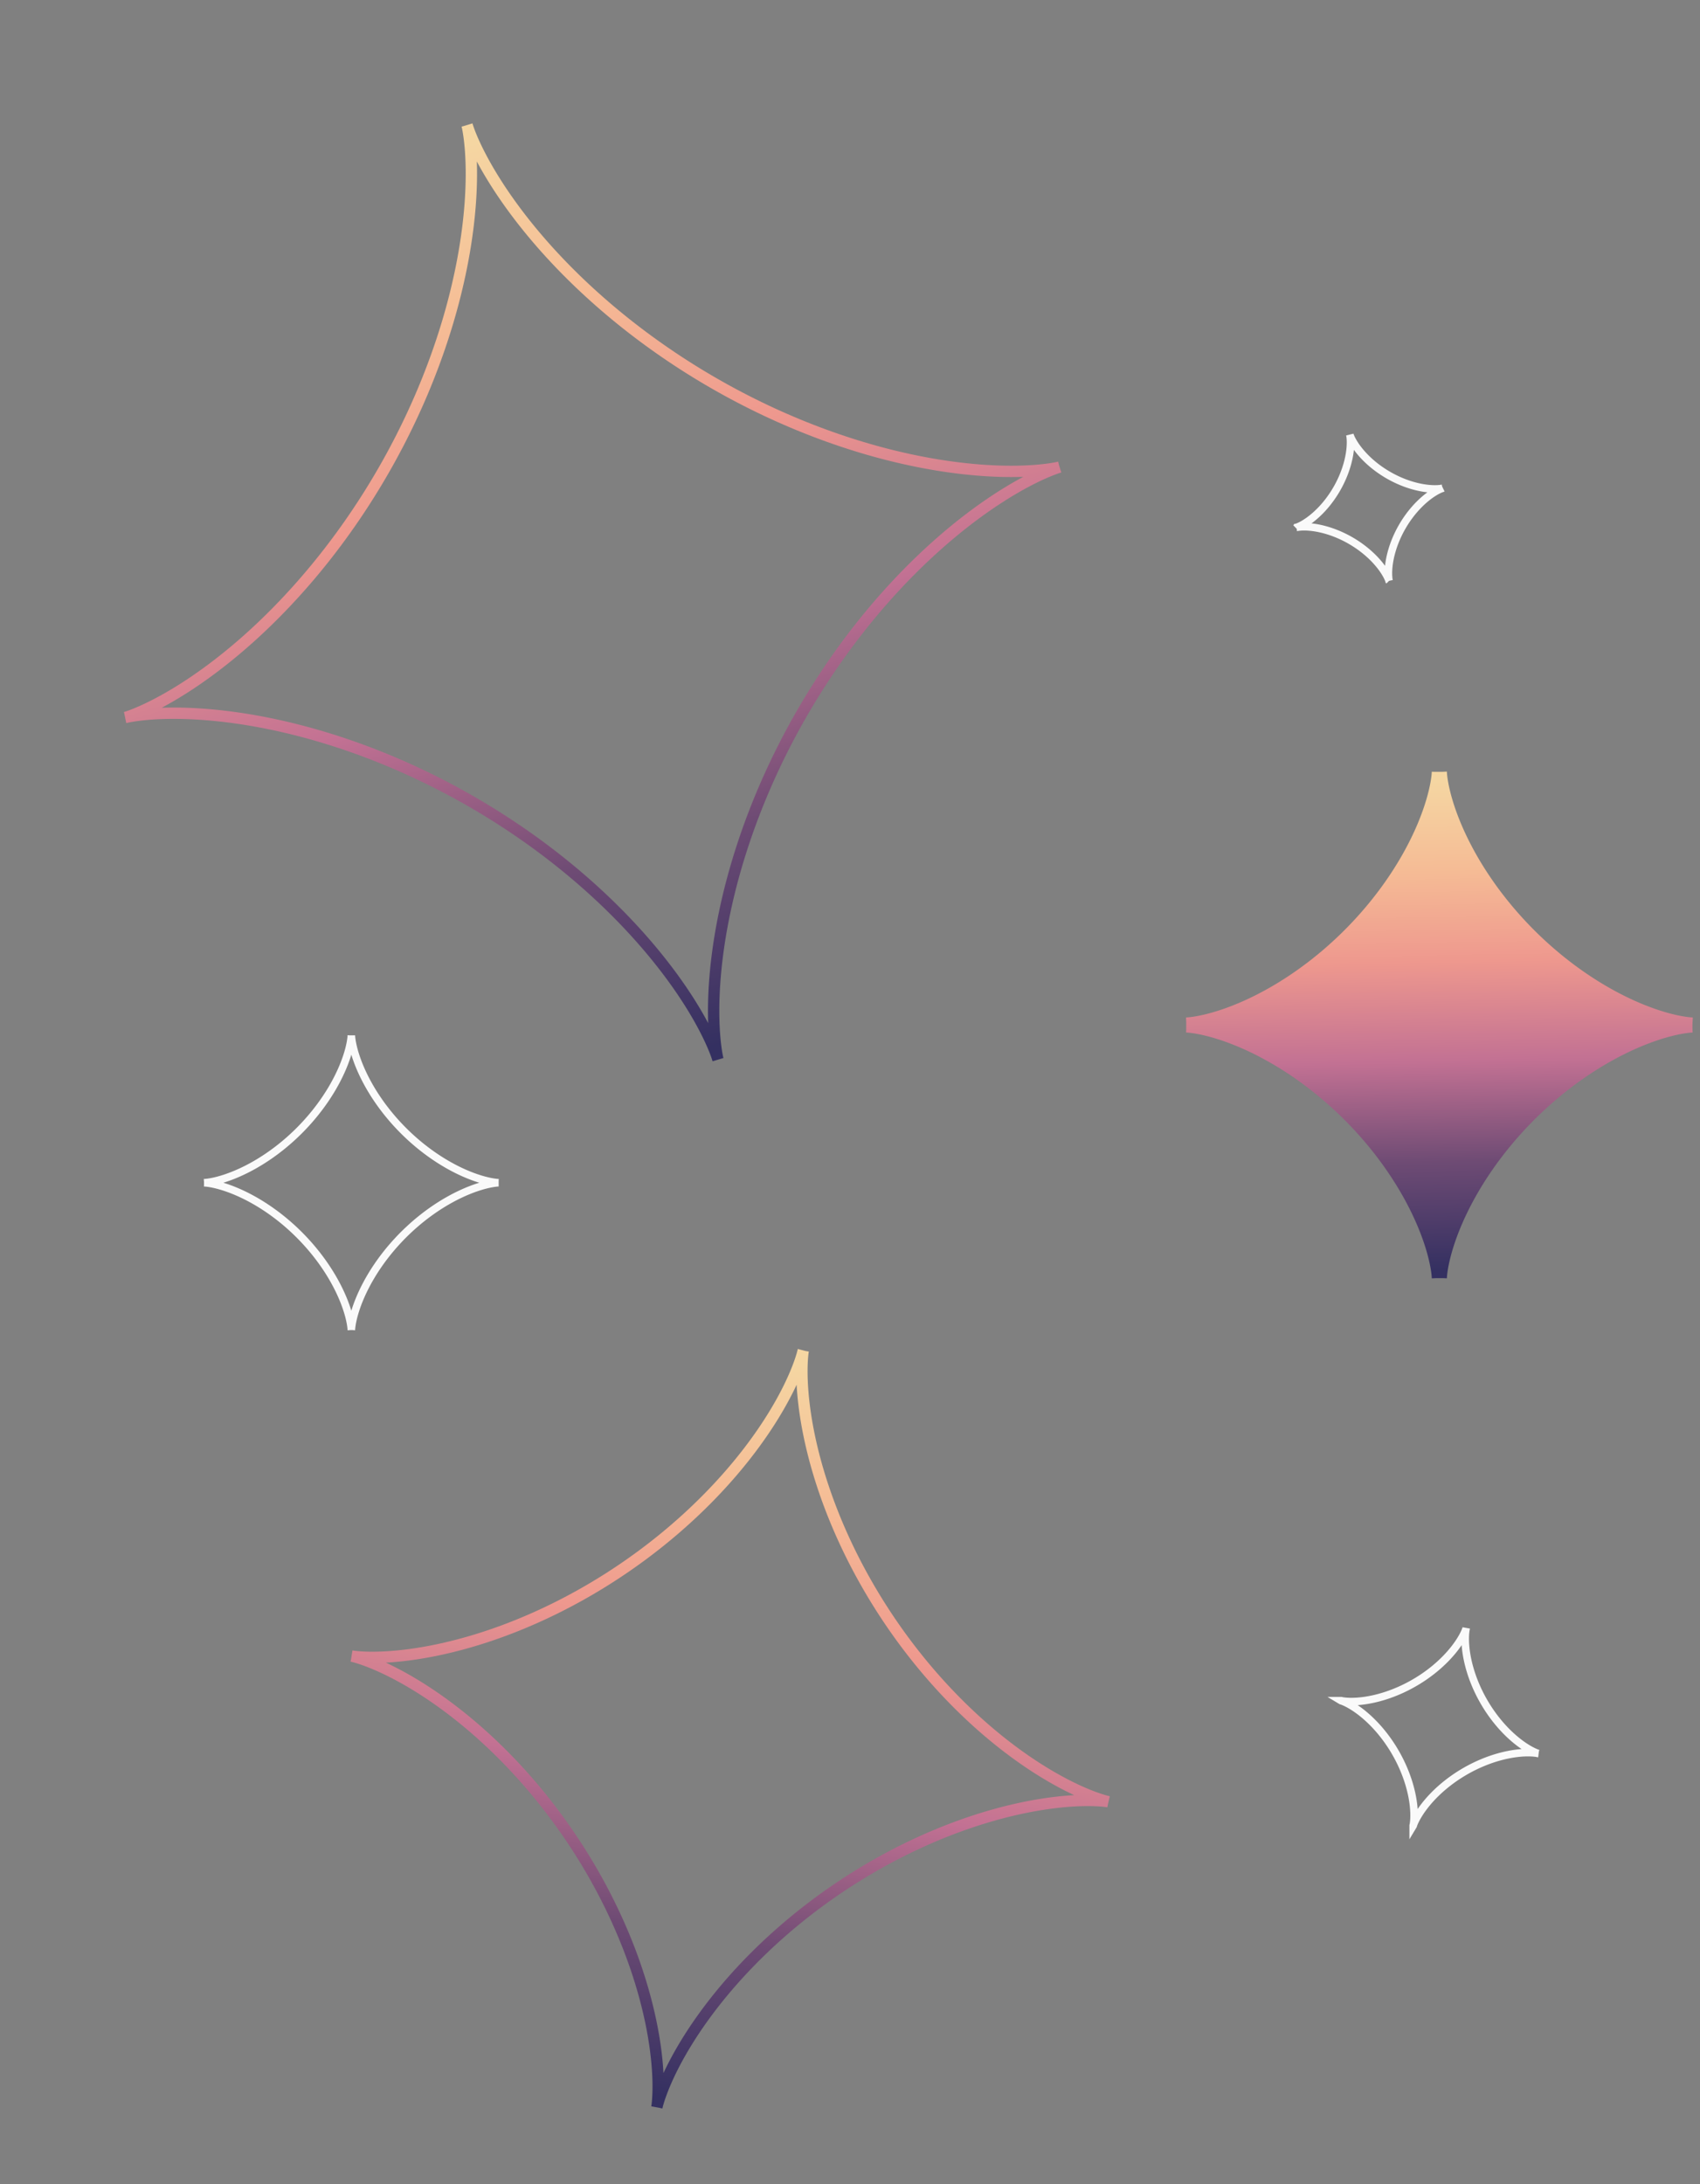 <svg width="225" height="289" viewBox="0 0 225 289" fill="none" xmlns="http://www.w3.org/2000/svg">
<rect x="0" y="0" width="225" height="289" fill="#808080" stroke="none"/>
<path fill-rule="evenodd" clip-rule="evenodd" d="M140.239 61.809L140.229 61.812L140.202 61.82L140.156 61.834L140.092 61.853L140.009 61.879L139.909 61.912L139.791 61.952L139.656 61.999L139.503 62.055L139.333 62.118L139.147 62.19L138.943 62.27L138.723 62.36L138.487 62.459L138.235 62.568L137.967 62.686L137.684 62.815L137.386 62.954L137.073 63.104L136.745 63.265L136.404 63.437L136.048 63.621L135.679 63.816L135.297 64.023L134.902 64.243L134.495 64.474L134.075 64.718L133.644 64.975L133.202 65.244L132.748 65.526L132.284 65.822L131.811 66.13L131.327 66.452L130.834 66.787L130.332 67.135L129.822 67.497L129.303 67.873L128.777 68.262L128.244 68.665L127.704 69.081L127.158 69.511L126.606 69.954L126.049 70.412L125.486 70.883L124.919 71.367L124.348 71.865L123.773 72.376L123.195 72.901L122.614 73.439L122.031 73.99L121.445 74.554L120.859 75.13L120.271 75.72L119.682 76.322L119.094 76.937L118.506 77.564L117.918 78.202L117.331 78.853L116.746 79.515L116.163 80.188L115.582 80.873L115.003 81.568L114.428 82.274L113.856 82.991L113.288 83.717L112.724 84.453L112.164 85.199L111.61 85.953L111.061 86.716L110.517 87.488L109.979 88.268L109.447 89.056L108.922 89.851L108.404 90.653L107.893 91.461L107.389 92.276L106.893 93.097L106.405 93.923L105.925 94.754L105.453 95.589L104.991 96.429L104.537 97.273L104.092 98.12L103.656 98.97L103.23 99.822L102.813 100.676L102.407 101.532L102.01 102.389L101.623 103.247L101.247 104.104L100.88 104.962L100.525 105.818L100.179 106.674L99.844 107.528L99.52 108.379L99.207 109.228L98.904 110.074L98.612 110.917L98.331 111.755L98.061 112.589L97.801 113.418L97.552 114.241L97.314 115.059L97.086 115.87L96.869 116.675L96.662 117.472L96.466 118.262L96.28 119.043L96.105 119.816L95.939 120.58L95.783 121.334L95.638 122.079L95.501 122.813L95.374 123.536L95.257 124.249L95.148 124.95L95.049 125.639L94.958 126.316L94.875 126.98L94.801 127.631L94.735 128.269L94.676 128.893L94.625 129.503L94.582 130.098L94.544 130.679L94.514 131.245L94.49 131.796L94.472 132.331L94.46 132.85L94.453 133.353L94.452 133.839L94.455 134.309L94.462 134.762L94.474 135.198L94.489 135.617L94.508 136.018L94.529 136.401L94.554 136.767L94.58 137.114L94.609 137.444L94.639 137.755L94.67 138.047L94.703 138.321L94.735 138.577L94.767 138.813L94.8 139.031L94.831 139.231L94.861 139.411L94.89 139.572L94.917 139.715L94.942 139.838L94.963 139.943L94.982 140.029L94.998 140.096L95.009 140.144L95.017 140.173L95.02 140.184L95.017 140.176L95.01 140.15L94.997 140.105L94.978 140.043L94.952 139.962L94.92 139.863L94.88 139.747L94.833 139.613L94.779 139.461L94.716 139.293L94.645 139.107L94.565 138.905L94.476 138.687L94.377 138.452L94.269 138.201L94.151 137.934L94.023 137.653L93.885 137.355L93.735 137.044L93.575 136.717L93.403 136.377L93.221 136.022L93.026 135.654L92.819 135.273L92.601 134.879L92.37 134.473L92.127 134.055L91.871 133.624L91.602 133.183L91.321 132.73L91.026 132.267L90.718 131.794L90.397 131.311L90.063 130.819L89.716 130.318L89.354 129.808L88.98 129.29L88.591 128.765L88.189 128.232L87.773 127.693L87.344 127.147L86.901 126.595L86.445 126.038L85.975 125.476L85.491 124.909L84.993 124.338L84.483 123.763L83.959 123.185L83.421 122.605L82.871 122.021L82.308 121.436L81.731 120.849L81.142 120.262L80.541 119.673L79.927 119.084L79.3 118.496L78.662 117.908L78.012 117.321L77.35 116.736L76.677 116.152L75.993 115.57L75.298 114.992L74.592 114.416L73.876 113.843L73.15 113.275L72.415 112.71L71.669 112.15L70.915 111.595L70.152 111.045L69.38 110.501L68.601 109.962L67.813 109.43L67.018 108.904L66.216 108.385L65.408 107.873L64.593 107.368L63.772 106.871L62.946 106.382L62.115 105.901L61.279 105.429L60.439 104.965L59.595 104.51L58.748 104.064L57.898 103.628L57.046 103.2L56.191 102.783L55.335 102.375L54.477 101.977L53.62 101.589L52.761 101.211L51.903 100.844L51.046 100.487L50.19 100.141L49.336 99.805L48.483 99.479L47.634 99.165L46.787 98.861L45.944 98.568L45.105 98.285L44.27 98.014L43.441 97.753L42.617 97.503L41.798 97.263L40.986 97.034L40.181 96.816L39.382 96.608L38.592 96.411L37.809 96.224L37.036 96.047L36.271 95.88L35.515 95.724L34.77 95.576L34.034 95.439L33.31 95.311L32.596 95.193L31.894 95.083L31.204 94.983L30.526 94.891L29.86 94.807L29.208 94.732L28.569 94.665L27.943 94.605L27.332 94.553L26.735 94.509L26.153 94.471L25.586 94.44L25.034 94.415L24.497 94.397L23.977 94.384L23.472 94.376L22.984 94.374L22.513 94.376L22.058 94.383L21.621 94.394L21.201 94.409L20.798 94.427L20.413 94.448L20.046 94.472L19.697 94.499L19.366 94.527L19.054 94.557L18.76 94.588L18.484 94.62L18.227 94.652L17.989 94.684L17.769 94.717L17.569 94.748L17.387 94.778L17.224 94.807L17.08 94.834L16.955 94.859L16.849 94.881L16.761 94.9L16.693 94.915L16.643 94.927L16.612 94.935L16.6 94.938L16.607 94.937L16.631 94.93L16.674 94.917L16.736 94.898L16.815 94.873L16.912 94.841L17.027 94.803L17.16 94.757L17.31 94.703L17.477 94.641L17.661 94.57L17.862 94.491L18.079 94.403L18.313 94.305L18.562 94.198L18.828 94.081L19.108 93.954L19.404 93.817L19.715 93.668L20.04 93.509L20.38 93.339L20.733 93.157L21.1 92.963L21.48 92.758L21.873 92.541L22.278 92.311L22.696 92.069L23.125 91.815L23.566 91.547L24.017 91.267L24.48 90.974L24.952 90.668L25.434 90.348L25.926 90.015L26.426 89.669L26.935 89.309L27.452 88.936L27.977 88.549L28.509 88.148L29.048 87.734L29.593 87.306L30.144 86.865L30.701 86.41L31.263 85.941L31.829 85.459L32.4 84.963L32.974 84.454L33.552 83.931L34.132 83.396L34.715 82.847L35.3 82.285L35.886 81.71L36.474 81.123L37.062 80.522L37.651 79.91L38.239 79.285L38.827 78.648L39.414 77.999L40 77.339L40.583 76.668L41.165 75.985L41.743 75.291L42.319 74.587L42.892 73.872L43.461 73.147L44.025 72.413L44.586 71.669L45.141 70.915L45.691 70.153L46.236 69.383L46.774 68.605L47.307 67.818L47.833 67.024L48.352 66.224L48.865 65.416L49.37 64.602L49.867 63.782L50.356 62.957L50.838 62.127L51.311 61.292L51.775 60.453L52.23 59.61L52.677 58.763L53.114 57.914L53.541 57.062L53.959 56.208L54.368 55.352L54.766 54.495L55.155 53.638L55.533 52.78L55.901 51.923L56.258 51.066L56.605 50.21L56.941 49.356L57.267 48.504L57.582 47.654L57.887 46.808L58.18 45.965L58.463 45.126L58.735 44.291L58.997 43.462L59.248 42.637L59.487 41.819L59.717 41.006L59.936 40.201L60.144 39.402L60.342 38.611L60.529 37.829L60.706 37.054L60.874 36.289L61.031 35.533L61.178 34.787L61.316 34.051L61.445 33.326L61.564 32.612L61.674 31.909L61.775 31.218L61.867 30.539L61.951 29.873L62.026 29.22L62.094 28.58L62.153 27.954L62.206 27.341L62.251 26.744L62.289 26.16L62.32 25.592L62.345 25.039L62.364 24.501L62.377 23.98L62.385 23.474L62.387 22.985L62.385 22.512L62.378 22.057L62.367 21.618L62.352 21.197L62.334 20.793L62.313 20.407L62.289 20.038L62.263 19.688L62.234 19.355L62.204 19.042L62.173 18.746L62.141 18.469L62.109 18.211L62.076 17.971L62.044 17.75L62.012 17.548L61.982 17.364L61.953 17.2L61.926 17.055L61.901 16.928L61.878 16.82L61.859 16.732L61.843 16.662L61.831 16.611L61.823 16.578L61.819 16.564L61.821 16.569L61.827 16.593L61.839 16.634L61.858 16.694L61.882 16.772L61.913 16.868L61.952 16.982L61.997 17.113L62.051 17.261L62.112 17.427L62.182 17.61L62.261 17.809L62.348 18.025L62.445 18.258L62.551 18.506L62.668 18.77L62.794 19.049L62.931 19.344L63.079 19.654L63.237 19.978L63.407 20.316L63.588 20.668L63.781 21.034L63.986 21.413L64.202 21.805L64.431 22.209L64.672 22.626L64.926 23.054L65.193 23.494L65.472 23.945L65.765 24.406L66.07 24.878L66.389 25.359L66.721 25.85L67.067 26.35L67.426 26.858L67.799 27.375L68.185 27.899L68.585 28.43L68.998 28.969L69.425 29.514L69.866 30.064L70.32 30.621L70.788 31.182L71.27 31.748L71.765 32.319L72.273 32.893L72.795 33.47L73.331 34.051L73.879 34.633L74.44 35.218L75.014 35.805L75.602 36.392L76.201 36.981L76.813 37.57L77.438 38.158L78.074 38.746L78.722 39.333L79.382 39.919L80.053 40.503L80.736 41.085L81.429 41.664L82.133 42.241L82.847 42.813L83.572 43.383L84.306 43.948L85.05 44.509L85.803 45.065L86.565 45.615L87.335 46.161L88.113 46.7L88.9 47.234L89.693 47.761L90.494 48.281L91.302 48.794L92.115 49.3L92.935 49.798L93.76 50.288L94.591 50.77L95.426 51.244L96.265 51.709L97.109 52.166L97.955 52.613L98.805 53.051L99.657 53.48L100.511 53.899L101.367 54.309L102.224 54.708L103.082 55.098L103.941 55.477L104.799 55.846L105.656 56.205L106.512 56.553L107.367 56.89L108.219 57.217L109.07 57.534L109.917 57.839L110.76 58.134L111.6 58.418L112.436 58.691L113.266 58.954L114.091 59.206L114.911 59.447L115.724 59.678L116.53 59.898L117.33 60.107L118.121 60.306L118.905 60.495L119.68 60.673L120.447 60.842L121.204 61L121.951 61.149L122.688 61.288L123.414 61.417L124.13 61.537L124.834 61.648L125.526 61.75L126.206 61.843L126.873 61.928L127.528 62.005L128.169 62.073L128.796 62.133L129.41 62.187L130.009 62.233L130.594 62.271L131.164 62.303L131.718 62.329L132.257 62.349L132.78 62.363L133.287 62.371L133.778 62.374L134.252 62.372L134.709 62.366L135.149 62.356L135.572 62.342L135.977 62.324L136.365 62.303L136.735 62.279L137.087 62.254L137.421 62.225L137.736 62.196L138.033 62.165L138.312 62.133L138.572 62.101L138.813 62.069L139.036 62.036L139.239 62.005L139.424 61.974L139.59 61.945L139.737 61.918L139.865 61.893L139.974 61.87L140.065 61.851L140.136 61.835L140.189 61.822L140.223 61.814L140.239 61.809Z" stroke="url(#paint0_linear_1358_7352)" stroke-width="1.5"/>
<path fill-rule="evenodd" clip-rule="evenodd" d="M146.704 238.408L146.697 238.406L146.674 238.402L146.636 238.396L146.583 238.388L146.515 238.378L146.432 238.367L146.334 238.354L146.22 238.341L146.091 238.328L145.948 238.314L145.789 238.3L145.615 238.287L145.426 238.275L145.222 238.264L145.004 238.254L144.77 238.246L144.522 238.239L144.26 238.236L143.983 238.234L143.693 238.236L143.388 238.24L143.069 238.248L142.736 238.26L142.39 238.275L142.03 238.295L141.658 238.319L141.272 238.348L140.873 238.382L140.462 238.421L140.039 238.466L139.603 238.516L139.156 238.572L138.697 238.634L138.227 238.703L137.746 238.778L137.254 238.86L136.751 238.948L136.238 239.044L135.716 239.147L135.184 239.258L134.642 239.376L134.091 239.502L133.532 239.636L132.965 239.777L132.389 239.927L131.806 240.085L131.216 240.252L130.618 240.426L130.014 240.61L129.404 240.802L128.788 241.002L128.166 241.212L127.539 241.43L126.907 241.656L126.27 241.892L125.63 242.136L124.986 242.39L124.338 242.652L123.688 242.923L123.035 243.202L122.379 243.491L121.722 243.788L121.063 244.094L120.403 244.408L119.742 244.731L119.081 245.062L118.42 245.402L117.759 245.75L117.099 246.106L116.44 246.469L115.782 246.841L115.126 247.221L114.473 247.608L113.821 248.002L113.173 248.404L112.527 248.812L111.885 249.228L111.247 249.65L110.613 250.079L109.983 250.514L109.358 250.954L108.738 251.401L108.124 251.853L107.515 252.311L106.912 252.773L106.315 253.24L105.725 253.712L105.141 254.188L104.565 254.668L103.995 255.152L103.434 255.639L102.88 256.129L102.333 256.622L101.795 257.118L101.266 257.615L100.745 258.115L100.232 258.616L99.729 259.118L99.235 259.621L98.75 260.124L98.274 260.628L97.808 261.131L97.352 261.635L96.906 262.137L96.469 262.638L96.043 263.137L95.627 263.635L95.221 264.13L94.825 264.623L94.439 265.113L94.064 265.599L93.7 266.082L93.346 266.561L93.002 267.035L92.669 267.505L92.347 267.969L92.035 268.428L91.733 268.882L91.442 269.329L91.162 269.77L90.892 270.204L90.632 270.631L90.382 271.05L90.143 271.462L89.914 271.865L89.694 272.26L89.485 272.646L89.285 273.024L89.095 273.391L88.915 273.749L88.744 274.097L88.582 274.435L88.429 274.763L88.285 275.079L88.15 275.384L88.023 275.678L87.905 275.961L87.795 276.231L87.692 276.489L87.598 276.735L87.511 276.969L87.431 277.189L87.358 277.397L87.292 277.591L87.233 277.772L87.18 277.94L87.133 278.093L87.092 278.233L87.056 278.359L87.025 278.47L87 278.567L86.979 278.65L86.963 278.718L86.95 278.771L86.942 278.81L86.937 278.833L86.935 278.842L86.936 278.836L86.94 278.814L86.946 278.778L86.954 278.726L86.964 278.659L86.976 278.577L86.988 278.48L87.001 278.368L87.015 278.24L87.029 278.098L87.042 277.94L87.056 277.767L87.068 277.58L87.08 277.377L87.09 277.16L87.099 276.928L87.105 276.681L87.109 276.42L87.111 276.145L87.111 275.855L87.106 275.551L87.099 275.234L87.088 274.902L87.073 274.557L87.054 274.199L87.031 273.827L87.002 273.443L86.969 273.046L86.931 272.636L86.887 272.213L86.838 271.779L86.783 271.333L86.721 270.875L86.654 270.406L86.579 269.926L86.499 269.435L86.411 268.934L86.316 268.422L86.214 267.9L86.105 267.369L85.987 266.829L85.863 266.279L85.73 265.721L85.59 265.154L85.441 264.58L85.284 263.998L85.119 263.408L84.945 262.812L84.763 262.208L84.572 261.599L84.373 260.984L84.165 260.363L83.948 259.736L83.722 259.105L83.488 258.47L83.245 257.83L82.992 257.187L82.731 256.54L82.462 255.89L82.183 255.238L81.896 254.583L81.6 253.926L81.296 253.268L80.982 252.609L80.661 251.949L80.331 251.288L79.992 250.628L79.645 249.967L79.291 249.308L78.928 248.649L78.557 247.992L78.179 247.336L77.793 246.683L77.4 246.032L76.999 245.384L76.591 244.739L76.177 244.097L75.755 243.459L75.328 242.825L74.894 242.196L74.454 241.571L74.008 240.951L73.557 240.337L73.1 239.728L72.638 239.126L72.172 238.529L71.701 237.939L71.225 237.355L70.746 236.779L70.263 236.21L69.777 235.648L69.287 235.094L68.795 234.548L68.3 234.01L67.803 233.48L67.304 232.959L66.803 232.447L66.301 231.943L65.799 231.449L65.295 230.964L64.792 230.488L64.289 230.022L63.786 229.566L63.284 229.119L62.783 228.683L62.283 228.256L61.786 227.84L61.291 227.433L60.798 227.037L60.308 226.652L59.822 226.276L59.339 225.912L58.86 225.557L58.385 225.214L57.915 224.88L57.45 224.558L56.991 224.245L56.537 223.944L56.089 223.652L55.648 223.371L55.214 223.101L54.786 222.841L54.366 222.591L53.954 222.351L53.55 222.121L53.154 221.902L52.768 221.692L52.39 221.492L52.021 221.302L51.663 221.121L51.314 220.949L50.975 220.787L50.647 220.634L50.33 220.49L50.023 220.354L49.729 220.227L49.445 220.108L49.174 219.998L48.915 219.895L48.668 219.8L48.433 219.713L48.212 219.633L48.003 219.56L47.808 219.494L47.626 219.434L47.457 219.381L47.302 219.333L47.161 219.292L47.035 219.256L46.922 219.225L46.824 219.199L46.74 219.178L46.671 219.161L46.616 219.149L46.577 219.14L46.552 219.135L46.542 219.133L46.547 219.134L46.567 219.137L46.602 219.143L46.653 219.151L46.719 219.161L46.799 219.172L46.895 219.184L47.007 219.197L47.133 219.211L47.274 219.224L47.431 219.238L47.602 219.251L47.789 219.264L47.99 219.275L48.206 219.285L48.437 219.294L48.683 219.3L48.943 219.305L49.217 219.306L49.506 219.305L49.809 219.301L50.125 219.294L50.456 219.283L50.8 219.268L51.157 219.249L51.528 219.226L51.912 219.197L52.308 219.164L52.717 219.126L53.139 219.082L53.572 219.033L54.018 218.978L54.475 218.917L54.943 218.849L55.423 218.775L55.913 218.694L56.414 218.607L56.925 218.512L57.446 218.41L57.977 218.301L58.517 218.184L59.066 218.059L59.624 217.927L60.19 217.786L60.764 217.638L61.346 217.481L61.936 217.316L62.532 217.143L63.135 216.961L63.744 216.77L64.36 216.571L64.981 216.363L65.607 216.146L66.238 215.921L66.874 215.687L67.513 215.444L68.157 215.192L68.804 214.931L69.454 214.662L70.107 214.383L70.762 214.096L71.419 213.8L72.078 213.496L72.737 213.183L73.398 212.862L74.059 212.532L74.72 212.193L75.381 211.847L76.041 211.492L76.701 211.13L77.359 210.759L78.015 210.381L78.669 209.995L79.321 209.602L79.97 209.201L80.616 208.794L81.259 208.379L81.897 207.958L82.532 207.531L83.163 207.097L83.788 206.657L84.409 206.211L85.025 205.76L85.634 205.303L86.238 204.841L86.836 204.375L87.427 203.904L88.012 203.428L88.59 202.949L89.16 202.466L89.723 201.979L90.279 201.489L90.826 200.997L91.365 200.502L91.896 200.005L92.419 199.505L92.932 199.005L93.437 198.503L93.933 198L94.419 197.496L94.896 196.993L95.364 196.489L95.822 195.986L96.27 195.484L96.708 194.983L97.136 194.483L97.554 193.985L97.961 193.489L98.359 192.996L98.746 192.506L99.122 192.019L99.489 191.535L99.844 191.056L100.189 190.581L100.524 190.11L100.848 189.645L101.162 189.185L101.465 188.731L101.758 188.282L102.04 187.84L102.312 187.405L102.573 186.977L102.824 186.557L103.065 186.144L103.296 185.739L103.517 185.343L103.728 184.955L103.929 184.576L104.121 184.207L104.303 183.848L104.476 183.498L104.639 183.158L104.793 182.829L104.939 182.511L105.075 182.204L105.203 181.908L105.323 181.624L105.434 181.352L105.538 181.092L105.634 180.844L105.722 180.608L105.803 180.386L105.876 180.176L105.943 179.979L106.004 179.796L106.058 179.627L106.106 179.471L106.148 179.329L106.185 179.201L106.216 179.087L106.242 178.988L106.264 178.903L106.281 178.833L106.294 178.777L106.303 178.736L106.308 178.71L106.311 178.699L106.31 178.703L106.306 178.722L106.301 178.756L106.293 178.805L106.283 178.87L106.272 178.949L106.26 179.044L106.247 179.154L106.233 179.279L106.219 179.419L106.206 179.574L106.192 179.745L106.18 179.93L106.168 180.13L106.157 180.345L106.149 180.575L106.142 180.819L106.137 181.078L106.135 181.351L106.135 181.638L106.139 181.94L106.145 182.255L106.156 182.585L106.17 182.927L106.188 183.284L106.211 183.653L106.239 184.036L106.271 184.431L106.308 184.839L106.351 185.259L106.4 185.691L106.454 186.136L106.514 186.592L106.581 187.059L106.654 187.537L106.734 188.027L106.82 188.526L106.914 189.036L107.015 189.557L107.123 190.086L107.239 190.625L107.363 191.173L107.494 191.73L107.633 192.295L107.781 192.869L107.936 193.45L108.1 194.038L108.273 194.633L108.453 195.236L108.643 195.844L108.841 196.458L109.048 197.079L109.263 197.704L109.487 198.334L109.72 198.969L109.962 199.608L110.213 200.251L110.472 200.897L110.74 201.547L111.018 202.199L111.303 202.853L111.598 203.509L111.901 204.167L112.213 204.827L112.533 205.487L112.862 206.147L113.199 206.808L113.545 207.468L113.898 208.128L114.26 208.787L114.629 209.444L115.006 210.1L115.391 210.754L115.783 211.405L116.183 212.054L116.589 212.699L117.003 213.342L117.423 213.98L117.849 214.615L118.282 215.245L118.721 215.87L119.166 216.491L119.617 217.106L120.073 217.716L120.533 218.319L120.999 218.917L121.47 219.508L121.944 220.093L122.423 220.67L122.906 221.241L123.392 221.804L123.881 222.359L124.373 222.906L124.867 223.446L125.364 223.977L125.863 224.499L126.363 225.013L126.865 225.518L127.367 226.013L127.87 226.5L128.374 226.977L128.877 227.445L129.38 227.903L129.882 228.351L130.383 228.789L130.883 229.217L131.381 229.635L131.876 230.043L132.37 230.441L132.86 230.828L133.347 231.205L133.831 231.571L134.31 231.927L134.786 232.273L135.256 232.608L135.722 232.932L136.182 233.246L136.637 233.55L137.086 233.843L137.528 234.125L137.963 234.397L138.392 234.659L138.813 234.911L139.227 235.152L139.632 235.383L140.029 235.604L140.417 235.816L140.796 236.017L141.166 236.209L141.527 236.392L141.877 236.564L142.218 236.728L142.547 236.883L142.866 237.028L143.174 237.165L143.471 237.294L143.756 237.414L144.029 237.526L144.291 237.629L144.54 237.726L144.776 237.814L145 237.895L145.21 237.969L145.408 238.037L145.592 238.097L145.763 238.152L145.92 238.2L146.063 238.243L146.192 238.279L146.307 238.311L146.407 238.338L146.493 238.359L146.565 238.377L146.622 238.39L146.664 238.399L146.691 238.405L146.704 238.408Z" stroke="url(#paint1_linear_1358_7352)" stroke-width="1.5"/>
<path fill-rule="evenodd" clip-rule="evenodd" d="M224 135.629L223.995 135.629L223.98 135.629L223.955 135.63L223.92 135.631L223.875 135.633L223.819 135.636L223.754 135.64L223.68 135.646L223.595 135.653L223.5 135.662L223.396 135.673L223.282 135.686L223.159 135.702L223.026 135.72L222.884 135.741L222.733 135.764L222.572 135.791L222.402 135.821L222.224 135.854L222.036 135.891L221.84 135.932L221.636 135.977L221.423 136.026L221.201 136.079L220.972 136.136L220.734 136.198L220.489 136.265L220.237 136.336L219.976 136.412L219.709 136.493L219.434 136.58L219.153 136.672L218.865 136.769L218.57 136.871L218.269 136.979L217.962 137.093L217.649 137.213L217.33 137.338L217.006 137.47L216.676 137.607L216.342 137.751L216.003 137.9L215.659 138.056L215.31 138.218L214.958 138.386L214.602 138.56L214.242 138.741L213.878 138.928L213.511 139.121L213.142 139.32L212.769 139.526L212.394 139.738L212.017 139.957L211.638 140.182L211.257 140.413L210.874 140.65L210.491 140.893L210.106 141.143L209.72 141.398L209.334 141.659L208.947 141.927L208.56 142.2L208.173 142.479L207.787 142.764L207.401 143.054L207.016 143.35L206.632 143.651L206.25 143.957L205.868 144.269L205.489 144.585L205.111 144.907L204.735 145.233L204.362 145.564L203.991 145.899L203.623 146.239L203.257 146.582L202.895 146.93L202.536 147.282L202.181 147.637L201.829 147.995L201.481 148.357L201.137 148.722L200.797 149.09L200.461 149.461L200.13 149.834L199.804 150.21L199.482 150.587L199.165 150.967L198.853 151.348L198.546 151.731L198.245 152.115L197.949 152.5L197.658 152.885L197.373 153.272L197.093 153.658L196.82 154.045L196.552 154.432L196.29 154.818L196.034 155.204L195.784 155.589L195.54 155.973L195.302 156.356L195.071 156.737L194.846 157.116L194.627 157.493L194.414 157.868L194.208 158.241L194.008 158.611L193.814 158.978L193.626 159.342L193.445 159.702L193.27 160.059L193.102 160.411L192.939 160.76L192.783 161.104L192.633 161.444L192.489 161.779L192.352 162.109L192.22 162.433L192.094 162.752L191.974 163.066L191.859 163.374L191.751 163.675L191.648 163.97L191.55 164.259L191.458 164.541L191.371 164.816L191.29 165.084L191.213 165.345L191.141 165.598L191.074 165.844L191.012 166.082L190.954 166.312L190.901 166.534L190.852 166.748L190.807 166.953L190.766 167.15L190.728 167.338L190.695 167.517L190.664 167.688L190.637 167.849L190.614 168.001L190.593 168.144L190.574 168.278L190.559 168.402L190.545 168.516L190.534 168.621L190.525 168.717L190.518 168.802L190.512 168.878L190.507 168.944L190.504 168.999L190.502 169.045L190.501 169.081L190.5 169.107L190.5 169.123L190.5 169.129L190.5 169.125L190.5 169.11L190.499 169.086L190.498 169.052L190.496 169.007L190.493 168.953L190.489 168.889L190.483 168.815L190.476 168.731L190.467 168.637L190.457 168.534L190.444 168.421L190.428 168.298L190.41 168.166L190.39 168.025L190.366 167.874L190.34 167.714L190.31 167.545L190.277 167.367L190.24 167.181L190.2 166.985L190.155 166.781L190.107 166.569L190.054 166.348L189.997 166.119L189.936 165.883L189.87 165.638L189.799 165.386L189.723 165.126L189.642 164.859L189.556 164.585L189.465 164.304L189.368 164.017L189.266 163.723L189.158 163.422L189.045 163.115L188.926 162.803L188.801 162.485L188.67 162.161L188.533 161.832L188.39 161.498L188.241 161.159L188.086 160.815L187.924 160.467L187.757 160.115L187.583 159.759L187.403 159.399L187.216 159.036L187.024 158.67L186.825 158.3L186.619 157.928L186.407 157.553L186.189 157.176L185.965 156.797L185.735 156.416L185.498 156.034L185.255 155.65L185.006 155.265L184.751 154.88L184.49 154.493L184.223 154.107L183.951 153.72L183.672 153.333L183.388 152.947L183.098 152.561L182.803 152.176L182.502 151.792L182.196 151.409L181.885 151.027L181.569 150.648L181.248 150.27L180.922 149.894L180.591 149.52L180.257 149.149L179.917 148.781L179.574 148.415L179.227 148.053L178.875 147.694L178.52 147.338L178.162 146.986L177.8 146.637L177.436 146.293L177.068 145.953L176.697 145.617L176.324 145.285L175.949 144.958L175.572 144.636L175.192 144.319L174.811 144.007L174.429 143.699L174.045 143.397L173.66 143.101L173.274 142.81L172.888 142.524L172.501 142.244L172.114 141.97L171.728 141.702L171.341 141.439L170.955 141.183L170.57 140.932L170.186 140.688L169.804 140.45L169.422 140.218L169.043 139.992L168.665 139.773L168.29 139.56L167.917 139.353L167.547 139.152L167.18 138.958L166.816 138.77L166.455 138.588L166.098 138.413L165.745 138.244L165.396 138.081L165.052 137.924L164.712 137.774L164.376 137.63L164.046 137.491L163.721 137.359L163.402 137.232L163.088 137.112L162.779 136.997L162.478 136.888L162.182 136.785L161.893 136.687L161.61 136.594L161.334 136.507L161.066 136.425L160.804 136.348L160.55 136.276L160.304 136.208L160.065 136.146L159.835 136.088L159.612 136.034L159.398 135.984L159.192 135.939L158.994 135.898L158.805 135.86L158.625 135.826L158.454 135.796L158.292 135.768L158.139 135.744L157.996 135.723L157.861 135.704L157.736 135.689L157.621 135.675L157.515 135.664L157.419 135.654L157.333 135.647L157.257 135.641L157.19 135.637L157.133 135.633L157.087 135.631L157.05 135.63L157.023 135.629L157.007 135.629L157 135.629L157.003 135.629L157.017 135.629L157.04 135.628L157.074 135.627L157.117 135.625L157.171 135.622L157.234 135.618L157.308 135.613L157.391 135.606L157.484 135.597L157.586 135.586L157.699 135.574L157.82 135.558L157.952 135.541L158.092 135.52L158.242 135.497L158.402 135.471L158.57 135.442L158.747 135.409L158.933 135.372L159.128 135.332L159.331 135.288L159.543 135.24L159.763 135.188L159.991 135.131L160.227 135.07L160.471 135.004L160.723 134.933L160.982 134.858L161.248 134.777L161.521 134.692L161.802 134.601L162.089 134.505L162.383 134.403L162.683 134.296L162.989 134.183L163.301 134.064L163.619 133.94L163.942 133.809L164.271 133.673L164.604 133.53L164.943 133.382L165.286 133.227L165.634 133.066L165.986 132.899L166.341 132.726L166.701 132.546L167.064 132.36L167.43 132.168L167.799 131.969L168.171 131.765L168.546 131.553L168.922 131.336L169.301 131.112L169.682 130.882L170.064 130.646L170.448 130.404L170.833 130.155L171.218 129.901L171.605 129.64L171.991 129.374L172.378 129.101L172.765 128.823L173.151 128.539L173.537 128.25L173.922 127.955L174.307 127.655L174.689 127.349L175.071 127.039L175.451 126.723L175.829 126.402L176.205 126.077L176.579 125.747L176.95 125.412L177.319 125.073L177.684 124.73L178.047 124.383L178.407 124.032L178.763 123.678L179.115 123.319L179.464 122.958L179.808 122.594L180.149 122.226L180.485 121.856L180.817 121.483L181.144 121.108L181.467 120.731L181.785 120.351L182.097 119.97L182.405 119.588L182.707 119.204L183.004 118.819L183.296 118.434L183.582 118.048L183.862 117.661L184.137 117.274L184.406 116.887L184.669 116.501L184.926 116.115L185.177 115.73L185.421 115.346L185.66 114.963L185.893 114.582L186.119 114.202L186.339 113.824L186.552 113.449L186.76 113.076L186.961 112.705L187.156 112.338L187.344 111.974L187.526 111.613L187.702 111.256L187.872 110.902L188.035 110.553L188.192 110.208L188.343 109.867L188.488 109.532L188.627 109.201L188.76 108.876L188.886 108.556L189.007 108.241L189.123 107.933L189.232 107.63L189.336 107.334L189.434 107.044L189.527 106.761L189.615 106.485L189.698 106.216L189.775 105.954L189.848 105.699L189.915 105.452L189.978 105.213L190.037 104.981L190.091 104.758L190.14 104.543L190.186 104.336L190.228 104.138L190.266 103.949L190.3 103.768L190.331 103.596L190.358 103.433L190.383 103.28L190.404 103.135L190.423 103L190.439 102.875L190.453 102.759L190.464 102.652L190.474 102.555L190.481 102.468L190.487 102.391L190.492 102.324L190.495 102.266L190.497 102.219L190.499 102.181L190.5 102.154L190.5 102.136L190.5 102.129L190.5 102.132L190.5 102.144L190.501 102.167L190.502 102.2L190.504 102.242L190.506 102.295L190.51 102.358L190.516 102.43L190.522 102.513L190.531 102.605L190.541 102.707L190.554 102.818L190.569 102.939L190.586 103.07L190.607 103.21L190.629 103.359L190.655 103.517L190.685 103.685L190.717 103.861L190.753 104.047L190.793 104.241L190.837 104.443L190.885 104.654L190.937 104.874L190.993 105.101L191.054 105.337L191.119 105.58L191.19 105.831L191.265 106.09L191.345 106.355L191.43 106.628L191.52 106.908L191.616 107.195L191.717 107.488L191.824 107.787L191.937 108.093L192.055 108.405L192.179 108.722L192.309 109.045L192.445 109.373L192.587 109.706L192.735 110.045L192.889 110.387L193.049 110.735L193.216 111.086L193.389 111.442L193.568 111.801L193.753 112.163L193.945 112.529L194.143 112.898L194.348 113.27L194.558 113.645L194.775 114.021L194.998 114.4L195.228 114.78L195.464 115.163L195.706 115.546L195.954 115.931L196.208 116.316L196.468 116.703L196.734 117.089L197.005 117.476L197.283 117.863L197.566 118.249L197.855 118.635L198.15 119.02L198.45 119.405L198.755 119.788L199.065 120.17L199.38 120.55L199.701 120.928L200.026 121.304L200.356 121.678L200.69 122.049L201.028 122.418L201.371 122.784L201.718 123.147L202.068 123.507L202.423 123.863L202.781 124.216L203.142 124.565L203.506 124.91L203.873 125.251L204.243 125.587L204.616 125.92L204.991 126.247L205.368 126.57L205.747 126.888L206.128 127.202L206.51 127.51L206.894 127.812L207.279 128.11L207.664 128.402L208.05 128.688L208.437 128.969L208.824 129.244L209.211 129.514L209.597 129.777L209.983 130.034L210.368 130.286L210.752 130.531L211.135 130.77L211.517 131.003L211.897 131.23L212.274 131.45L212.65 131.664L213.023 131.872L213.394 132.074L213.762 132.269L214.126 132.458L214.487 132.641L214.845 132.817L215.199 132.987L215.548 133.151L215.893 133.309L216.234 133.46L216.57 133.605L216.901 133.745L217.227 133.878L217.548 134.005L217.863 134.127L218.172 134.242L218.475 134.352L218.771 134.457L219.062 134.556L219.345 134.649L219.622 134.737L219.892 134.82L220.154 134.898L220.41 134.971L220.657 135.039L220.897 135.102L221.129 135.161L221.353 135.215L221.569 135.266L221.776 135.312L221.975 135.354L222.165 135.392L222.346 135.426L222.519 135.457L222.682 135.485L222.837 135.51L222.982 135.531L223.118 135.55L223.244 135.567L223.361 135.581L223.468 135.592L223.566 135.602L223.654 135.61L223.732 135.616L223.8 135.62L223.858 135.624L223.906 135.626L223.945 135.628L223.973 135.628L223.991 135.629L224 135.629Z" fill="url(#paint2_linear_1358_7352)" stroke="url(#paint3_linear_1358_7352)" stroke-width="2"/>
<path fill-rule="evenodd" clip-rule="evenodd" d="M203.582 232.026L203.58 232.026L203.574 232.024L203.564 232.022L203.55 232.018L203.532 232.015L203.511 232.01L203.485 232.005L203.455 231.999L203.421 231.993L203.384 231.987L203.342 231.98L203.296 231.974L203.247 231.967L203.193 231.96L203.136 231.953L203.074 231.947L203.009 231.94L202.94 231.934L202.867 231.929L202.79 231.923L202.709 231.919L202.625 231.915L202.537 231.912L202.445 231.909L202.35 231.908L202.251 231.907L202.149 231.907L202.043 231.909L201.933 231.911L201.821 231.915L201.705 231.92L201.586 231.926L201.463 231.934L201.338 231.943L201.21 231.954L201.078 231.966L200.944 231.98L200.807 231.996L200.667 232.013L200.524 232.032L200.379 232.053L200.231 232.076L200.081 232.101L199.929 232.127L199.774 232.156L199.617 232.187L199.458 232.219L199.297 232.254L199.134 232.291L198.969 232.33L198.803 232.372L198.634 232.415L198.465 232.461L198.294 232.509L198.121 232.559L197.948 232.611L197.773 232.666L197.597 232.723L197.42 232.782L197.242 232.843L197.064 232.907L196.885 232.973L196.705 233.041L196.525 233.112L196.344 233.185L196.164 233.26L195.983 233.337L195.802 233.416L195.621 233.498L195.44 233.581L195.259 233.667L195.079 233.755L194.899 233.844L194.719 233.936L194.541 234.03L194.363 234.126L194.185 234.223L194.009 234.323L193.833 234.424L193.659 234.527L193.486 234.631L193.313 234.737L193.143 234.845L192.973 234.954L192.805 235.065L192.639 235.177L192.474 235.291L192.311 235.405L192.15 235.521L191.991 235.638L191.833 235.756L191.678 235.875L191.524 235.995L191.373 236.115L191.223 236.237L191.077 236.359L190.932 236.481L190.789 236.604L190.65 236.728L190.512 236.851L190.377 236.975L190.244 237.1L190.115 237.224L189.987 237.348L189.863 237.472L189.741 237.596L189.621 237.719L189.505 237.842L189.391 237.965L189.28 238.087L189.172 238.208L189.066 238.329L188.964 238.449L188.864 238.567L188.768 238.685L188.674 238.802L188.583 238.917L188.494 239.031L188.409 239.144L188.327 239.255L188.247 239.364L188.171 239.472L188.097 239.578L188.026 239.682L187.958 239.784L187.892 239.884L187.83 239.982L187.77 240.078L187.713 240.172L187.659 240.263L187.607 240.351L187.558 240.438L187.511 240.521L187.467 240.602L187.426 240.68L187.387 240.755L187.35 240.828L187.316 240.897L187.284 240.963L187.255 241.026L187.227 241.086L187.202 241.143L187.179 241.196L187.158 241.247L187.139 241.293L187.122 241.336L187.106 241.376L187.093 241.412L187.081 241.445L187.071 241.474L187.062 241.499L187.055 241.52L187.05 241.538L187.045 241.552L187.042 241.562L187.041 241.568L187.04 241.57L187.04 241.568L187.042 241.563L187.044 241.553L187.047 241.54L187.051 241.522L187.056 241.501L187.061 241.475L187.066 241.446L187.072 241.413L187.079 241.375L187.085 241.334L187.092 241.289L187.099 241.239L187.106 241.186L187.113 241.129L187.119 241.068L187.126 241.003L187.132 240.934L187.137 240.861L187.143 240.785L187.147 240.704L187.151 240.62L187.155 240.533L187.157 240.441L187.159 240.346L187.16 240.248L187.159 240.146L187.158 240.04L187.156 239.931L187.152 239.819L187.147 239.703L187.141 239.584L187.134 239.462L187.125 239.337L187.114 239.209L187.102 239.078L187.088 238.944L187.073 238.807L187.056 238.667L187.037 238.525L187.016 238.38L186.994 238.232L186.969 238.083L186.943 237.93L186.914 237.776L186.884 237.619L186.851 237.46L186.817 237.299L186.78 237.137L186.741 236.972L186.7 236.806L186.657 236.638L186.611 236.469L186.564 236.298L186.514 236.125L186.462 235.952L186.407 235.777L186.351 235.601L186.292 235.425L186.23 235.247L186.167 235.069L186.101 234.89L186.033 234.71L185.963 234.53L185.89 234.35L185.816 234.169L185.739 233.988L185.66 233.807L185.579 233.626L185.495 233.446L185.41 233.265L185.322 233.085L185.233 232.905L185.141 232.726L185.048 232.547L184.952 232.369L184.855 232.192L184.756 232.015L184.655 231.84L184.552 231.665L184.448 231.492L184.342 231.32L184.234 231.149L184.125 230.98L184.014 230.812L183.902 230.645L183.789 230.481L183.675 230.318L183.559 230.156L183.442 229.997L183.324 229.839L183.206 229.684L183.086 229.53L182.965 229.379L182.844 229.229L182.722 229.082L182.6 228.938L182.477 228.795L182.353 228.655L182.23 228.517L182.106 228.382L181.982 228.25L181.857 228.12L181.733 227.992L181.609 227.867L181.485 227.745L181.362 227.626L181.239 227.509L181.116 227.395L180.994 227.284L180.873 227.176L180.752 227.07L180.632 226.968L180.514 226.868L180.396 226.771L180.279 226.677L180.164 226.586L180.05 226.498L179.937 226.412L179.826 226.33L179.716 226.25L179.608 226.173L179.502 226.099L179.398 226.028L179.295 225.96L179.195 225.894L179.097 225.832L179.001 225.772L178.907 225.714L178.816 225.66L178.727 225.608L178.641 225.559L178.557 225.512L178.476 225.468L178.398 225.426L178.322 225.387L178.25 225.351L178.18 225.316L178.114 225.284L178.05 225.255L177.99 225.227L177.933 225.202L177.879 225.178L177.829 225.157L177.782 225.138L177.739 225.121L177.699 225.105L177.662 225.092L177.629 225.08L177.6 225.069L177.575 225.061L177.553 225.054L177.535 225.048L177.521 225.044L177.511 225.04L177.504 225.039L177.502 225.038L177.503 225.038L177.508 225.04L177.517 225.042L177.531 225.045L177.548 225.049L177.569 225.053L177.594 225.058L177.623 225.064L177.656 225.07L177.693 225.076L177.734 225.083L177.779 225.089L177.828 225.096L177.881 225.103L177.938 225.11L177.999 225.116L178.064 225.123L178.132 225.129L178.205 225.134L178.281 225.14L178.361 225.144L178.445 225.148L178.532 225.152L178.623 225.154L178.718 225.156L178.816 225.157L178.918 225.157L179.023 225.156L179.132 225.153L179.244 225.15L179.36 225.145L179.478 225.139L179.6 225.131L179.725 225.122L179.853 225.112L179.984 225.1L180.118 225.086L180.254 225.071L180.394 225.054L180.536 225.035L180.681 225.014L180.828 224.992L180.978 224.967L181.13 224.941L181.285 224.913L181.441 224.882L181.6 224.85L181.761 224.815L181.923 224.779L182.088 224.74L182.254 224.699L182.422 224.656L182.591 224.611L182.762 224.563L182.934 224.513L183.108 224.461L183.282 224.407L183.458 224.35L183.635 224.292L183.812 224.23L183.991 224.167L184.17 224.101L184.349 224.034L184.53 223.963L184.71 223.891L184.891 223.816L185.072 223.74L185.253 223.661L185.434 223.58L185.615 223.496L185.795 223.411L185.976 223.323L186.156 223.234L186.335 223.142L186.514 223.049L186.692 222.954L186.87 222.856L187.046 222.757L187.222 222.656L187.397 222.554L187.57 222.45L187.742 222.344L187.913 222.236L188.083 222.127L188.251 222.017L188.418 221.905L188.583 221.792L188.746 221.677L188.908 221.561L189.067 221.445L189.225 221.327L189.381 221.208L189.535 221.088L189.686 220.968L189.836 220.847L189.983 220.725L190.128 220.602L190.271 220.479L190.411 220.356L190.549 220.232L190.685 220.108L190.818 219.984L190.948 219.86L191.076 219.736L191.201 219.612L191.323 219.488L191.443 219.364L191.56 219.241L191.674 219.119L191.786 218.996L191.894 218.875L192 218.754L192.103 218.634L192.203 218.515L192.3 218.398L192.395 218.281L192.486 218.165L192.575 218.051L192.66 217.938L192.743 217.827L192.823 217.717L192.9 217.609L192.975 217.503L193.046 217.398L193.115 217.296L193.18 217.195L193.243 217.097L193.304 217.001L193.361 216.907L193.416 216.815L193.468 216.726L193.518 216.64L193.565 216.556L193.609 216.475L193.651 216.396L193.69 216.32L193.727 216.248L193.762 216.178L193.794 216.111L193.824 216.048L193.852 215.987L193.877 215.93L193.901 215.876L193.922 215.825L193.941 215.778L193.959 215.734L193.975 215.694L193.988 215.657L194 215.624L194.011 215.595L194.02 215.569L194.027 215.547L194.033 215.529L194.037 215.514L194.04 215.504L194.042 215.497L194.043 215.494L194.043 215.495L194.042 215.5L194.039 215.509L194.036 215.522L194.033 215.539L194.028 215.559L194.023 215.584L194.018 215.613L194.012 215.646L194.005 215.682L193.999 215.723L193.992 215.768L193.985 215.817L193.978 215.869L193.972 215.926L193.965 215.986L193.959 216.051L193.952 216.119L193.947 216.191L193.941 216.267L193.937 216.347L193.932 216.43L193.929 216.517L193.926 216.608L193.924 216.702L193.923 216.8L193.924 216.902L193.925 217.007L193.927 217.115L193.93 217.227L193.935 217.342L193.941 217.46L193.948 217.582L193.957 217.707L193.967 217.834L193.979 217.965L193.992 218.099L194.008 218.235L194.024 218.374L194.043 218.516L194.063 218.661L194.086 218.808L194.11 218.957L194.136 219.109L194.164 219.263L194.194 219.42L194.226 219.578L194.261 219.739L194.297 219.901L194.336 220.065L194.376 220.231L194.419 220.399L194.464 220.568L194.512 220.739L194.561 220.911L194.613 221.084L194.667 221.259L194.723 221.434L194.782 221.611L194.843 221.788L194.906 221.967L194.971 222.146L195.039 222.325L195.109 222.505L195.181 222.685L195.255 222.866L195.332 223.047L195.411 223.228L195.491 223.409L195.574 223.59L195.66 223.77L195.747 223.95L195.836 224.13L195.927 224.31L196.021 224.489L196.116 224.667L196.213 224.844L196.312 225.021L196.412 225.196L196.515 225.371L196.619 225.545L196.725 225.717L196.832 225.888L196.941 226.057L197.051 226.226L197.163 226.392L197.276 226.557L197.39 226.721L197.506 226.882L197.622 227.042L197.74 227.2L197.859 227.356L197.978 227.51L198.099 227.661L198.22 227.811L198.342 227.958L198.464 228.103L198.587 228.246L198.71 228.387L198.834 228.525L198.958 228.66L199.082 228.793L199.206 228.924L199.33 229.052L199.454 229.177L199.578 229.299L199.702 229.419L199.825 229.536L199.947 229.651L200.07 229.762L200.191 229.871L200.312 229.977L200.432 230.08L200.551 230.18L200.669 230.278L200.785 230.372L200.901 230.464L201.015 230.552L201.128 230.638L201.24 230.721L201.35 230.801L201.458 230.879L201.564 230.953L201.669 231.025L201.771 231.093L201.872 231.159L201.971 231.222L202.067 231.283L202.161 231.341L202.253 231.395L202.342 231.448L202.429 231.497L202.513 231.545L202.594 231.589L202.673 231.631L202.749 231.671L202.822 231.708L202.892 231.742L202.959 231.775L203.023 231.805L203.084 231.833L203.141 231.858L203.195 231.882L203.246 231.903L203.294 231.923L203.338 231.941L203.378 231.956L203.415 231.97L203.449 231.982L203.479 231.993L203.505 232.002L203.527 232.009L203.545 232.015L203.56 232.02L203.571 232.023L203.578 232.025L203.582 232.026Z" stroke="#FAFAFA"/>
<path fill-rule="evenodd" clip-rule="evenodd" d="M66 156.5L65.997 156.5L65.988 156.5L65.974 156.5L65.953 156.501L65.927 156.502L65.895 156.504L65.857 156.507L65.814 156.51L65.764 156.514L65.709 156.519L65.649 156.526L65.582 156.533L65.51 156.542L65.433 156.553L65.35 156.565L65.262 156.579L65.169 156.594L65.07 156.612L64.966 156.631L64.857 156.653L64.743 156.677L64.624 156.703L64.5 156.731L64.371 156.762L64.237 156.795L64.099 156.831L63.956 156.87L63.809 156.911L63.658 156.956L63.502 157.003L63.342 157.054L63.178 157.107L63.011 157.163L62.839 157.223L62.664 157.286L62.485 157.352L62.303 157.422L62.117 157.495L61.929 157.572L61.737 157.651L61.542 157.735L61.345 157.822L61.145 157.913L60.942 158.007L60.737 158.105L60.529 158.206L60.32 158.311L60.108 158.42L59.895 158.533L59.679 158.649L59.463 158.769L59.245 158.892L59.025 159.019L58.804 159.15L58.582 159.285L58.36 159.423L58.136 159.564L57.912 159.709L57.688 159.858L57.463 160.01L57.238 160.166L57.013 160.325L56.788 160.487L56.563 160.653L56.338 160.822L56.114 160.994L55.89 161.17L55.668 161.348L55.446 161.529L55.225 161.713L55.005 161.901L54.786 162.09L54.569 162.283L54.353 162.478L54.139 162.676L53.926 162.876L53.715 163.078L53.506 163.283L53.299 163.49L53.094 163.698L52.892 163.909L52.692 164.122L52.494 164.336L52.298 164.552L52.106 164.769L51.916 164.987L51.728 165.207L51.544 165.428L51.362 165.65L51.184 165.873L51.008 166.096L50.836 166.32L50.666 166.545L50.501 166.77L50.338 166.995L50.178 167.22L50.023 167.445L49.87 167.67L49.721 167.894L49.576 168.119L49.434 168.342L49.295 168.565L49.161 168.787L49.03 169.007L48.902 169.227L48.778 169.445L48.658 169.662L48.542 169.878L48.429 170.091L48.32 170.303L48.214 170.513L48.113 170.72L48.014 170.926L47.92 171.129L47.829 171.329L47.742 171.527L47.658 171.722L47.578 171.914L47.501 172.103L47.428 172.288L47.358 172.471L47.291 172.65L47.228 172.825L47.168 172.997L47.111 173.165L47.058 173.329L47.007 173.49L46.96 173.646L46.915 173.797L46.873 173.945L46.834 174.088L46.798 174.227L46.764 174.36L46.733 174.49L46.705 174.614L46.679 174.734L46.655 174.848L46.633 174.958L46.613 175.062L46.596 175.161L46.58 175.255L46.566 175.344L46.554 175.427L46.543 175.505L46.534 175.577L46.526 175.644L46.52 175.705L46.514 175.76L46.51 175.81L46.507 175.854L46.504 175.892L46.502 175.925L46.501 175.951L46.501 175.972L46.5 175.987L46.5 175.997L46.5 176L46.5 175.998L46.5 175.989L46.499 175.975L46.499 175.955L46.498 175.929L46.496 175.898L46.493 175.86L46.49 175.817L46.486 175.768L46.481 175.714L46.475 175.654L46.467 175.588L46.458 175.516L46.448 175.44L46.436 175.357L46.422 175.27L46.407 175.176L46.389 175.078L46.37 174.975L46.349 174.866L46.325 174.752L46.3 174.633L46.271 174.51L46.241 174.381L46.207 174.248L46.172 174.11L46.133 173.968L46.092 173.821L46.048 173.67L46.001 173.515L45.95 173.355L45.897 173.192L45.841 173.024L45.782 172.853L45.719 172.678L45.653 172.5L45.584 172.318L45.511 172.132L45.435 171.944L45.355 171.752L45.272 171.558L45.185 171.361L45.095 171.161L45.001 170.958L44.903 170.753L44.802 170.546L44.697 170.336L44.589 170.125L44.476 169.912L44.361 169.697L44.241 169.48L44.118 169.262L43.991 169.042L43.86 168.822L43.726 168.6L43.588 168.378L43.447 168.154L43.302 167.93L43.154 167.706L43.002 167.481L42.846 167.256L42.688 167.031L42.526 166.805L42.36 166.581L42.191 166.356L42.02 166.132L41.844 165.908L41.666 165.685L41.485 165.463L41.301 165.242L41.114 165.022L40.925 164.803L40.732 164.586L40.537 164.37L40.34 164.156L40.14 163.943L39.938 163.732L39.733 163.523L39.527 163.316L39.318 163.111L39.108 162.908L38.895 162.708L38.681 162.509L38.466 162.314L38.248 162.121L38.03 161.931L37.81 161.743L37.59 161.558L37.368 161.377L37.145 161.198L36.922 161.022L36.698 160.849L36.473 160.68L36.248 160.514L36.023 160.351L35.798 160.191L35.573 160.035L35.348 159.882L35.123 159.733L34.899 159.587L34.676 159.445L34.453 159.306L34.231 159.171L34.01 159.04L33.79 158.912L33.572 158.788L33.355 158.668L33.139 158.551L32.926 158.438L32.714 158.328L32.504 158.223L32.296 158.121L32.091 158.022L31.887 157.927L31.687 157.836L31.489 157.749L31.294 157.665L31.102 157.584L30.912 157.507L30.726 157.433L30.544 157.363L30.364 157.296L30.188 157.233L30.016 157.173L29.848 157.116L29.683 157.062L29.523 157.011L29.367 156.963L29.214 156.918L29.067 156.876L28.923 156.837L28.784 156.801L28.65 156.767L28.52 156.736L28.396 156.707L28.276 156.681L28.161 156.656L28.051 156.635L27.946 156.615L27.846 156.597L27.752 156.581L27.663 156.567L27.579 156.555L27.501 156.544L27.429 156.535L27.361 156.527L27.3 156.52L27.244 156.515L27.194 156.51L27.149 156.507L27.111 156.504L27.078 156.503L27.05 156.501L27.029 156.501L27.014 156.5L27.004 156.5L27 156.5L27.002 156.5L27.01 156.5L27.023 156.499L27.043 156.499L27.068 156.498L27.099 156.496L27.136 156.494L27.179 156.491L27.227 156.487L27.282 156.481L27.341 156.475L27.407 156.468L27.478 156.459L27.554 156.449L27.636 156.437L27.723 156.423L27.816 156.408L27.914 156.391L28.017 156.372L28.125 156.351L28.239 156.327L28.357 156.302L28.48 156.274L28.608 156.243L28.741 156.21L28.878 156.175L29.02 156.136L29.167 156.095L29.318 156.051L29.473 156.004L29.632 155.955L29.795 155.902L29.962 155.846L30.133 155.786L30.308 155.724L30.486 155.658L30.668 155.589L30.853 155.517L31.041 155.441L31.232 155.361L31.426 155.278L31.623 155.192L31.823 155.102L32.026 155.008L32.23 154.911L32.438 154.81L32.647 154.706L32.858 154.597L33.071 154.485L33.286 154.37L33.503 154.251L33.721 154.128L33.94 154.001L34.16 153.871L34.382 153.737L34.605 153.6L34.828 153.458L35.052 153.314L35.276 153.166L35.501 153.014L35.726 152.859L35.951 152.7L36.176 152.538L36.401 152.373L36.626 152.205L36.85 152.033L37.074 151.858L37.297 151.681L37.519 151.5L37.74 151.316L37.96 151.129L38.179 150.94L38.397 150.748L38.613 150.553L38.827 150.356L39.04 150.156L39.251 149.954L39.461 149.75L39.668 149.543L39.873 149.335L40.076 149.124L40.276 148.912L40.475 148.698L40.67 148.483L40.864 148.266L41.054 148.047L41.242 147.828L41.427 147.607L41.609 147.385L41.788 147.163L41.964 146.939L42.137 146.715L42.307 146.491L42.473 146.266L42.636 146.041L42.796 145.816L42.953 145.591L43.106 145.366L43.255 145.141L43.401 144.917L43.544 144.693L43.683 144.471L43.818 144.249L43.95 144.028L44.078 143.808L44.202 143.589L44.323 143.372L44.44 143.156L44.553 142.943L44.663 142.731L44.769 142.52L44.871 142.313L44.97 142.107L45.065 141.903L45.157 141.703L45.245 141.504L45.329 141.309L45.41 141.117L45.487 140.927L45.561 140.741L45.631 140.558L45.698 140.378L45.762 140.202L45.822 140.03L45.88 139.861L45.934 139.696L45.985 139.536L46.033 139.379L46.078 139.226L46.12 139.078L46.16 138.934L46.196 138.795L46.23 138.66L46.262 138.53L46.291 138.405L46.317 138.285L46.342 138.17L46.364 138.059L46.384 137.954L46.401 137.854L46.418 137.759L46.432 137.67L46.444 137.586L46.455 137.507L46.465 137.434L46.472 137.367L46.479 137.305L46.485 137.248L46.489 137.198L46.493 137.153L46.495 137.113L46.497 137.08L46.498 137.052L46.499 137.03L46.5 137.014L46.5 137.004L46.5 137L46.5 137.002L46.5 137.009L46.5 137.022L46.501 137.041L46.502 137.066L46.504 137.097L46.506 137.133L46.509 137.175L46.513 137.223L46.518 137.277L46.524 137.336L46.532 137.401L46.54 137.472L46.55 137.548L46.562 137.629L46.575 137.716L46.59 137.808L46.608 137.906L46.627 138.008L46.648 138.116L46.671 138.229L46.696 138.347L46.724 138.47L46.754 138.598L46.787 138.73L46.822 138.867L46.861 139.009L46.901 139.155L46.945 139.305L46.992 139.46L47.041 139.619L47.094 139.782L47.15 139.949L47.209 140.119L47.271 140.294L47.336 140.472L47.405 140.653L47.477 140.838L47.553 141.026L47.632 141.217L47.715 141.411L47.801 141.608L47.891 141.807L47.984 142.009L48.081 142.214L48.182 142.421L48.286 142.63L48.394 142.841L48.505 143.054L48.621 143.269L48.74 143.485L48.862 143.703L48.989 143.922L49.118 144.143L49.252 144.364L49.389 144.587L49.53 144.81L49.674 145.034L49.822 145.258L49.974 145.483L50.129 145.708L50.287 145.933L50.448 146.159L50.613 146.384L50.782 146.608L50.953 146.832L51.127 147.056L51.305 147.279L51.486 147.501L51.669 147.722L51.856 147.943L52.045 148.162L52.237 148.379L52.431 148.596L52.628 148.81L52.828 149.023L53.03 149.235L53.234 149.444L53.44 149.651L53.648 149.857L53.859 150.06L54.071 150.261L54.284 150.459L54.5 150.655L54.717 150.848L54.935 151.039L55.154 151.227L55.375 151.412L55.597 151.595L55.819 151.774L56.043 151.95L56.267 152.123L56.491 152.293L56.716 152.46L56.941 152.623L57.166 152.784L57.391 152.94L57.616 153.094L57.841 153.243L58.065 153.39L58.289 153.533L58.512 153.672L58.734 153.807L58.955 153.939L59.175 154.068L59.393 154.192L59.611 154.313L59.826 154.431L60.04 154.544L60.252 154.654L60.463 154.761L60.671 154.863L60.877 154.962L61.08 155.058L61.281 155.149L61.48 155.238L61.675 155.322L61.868 155.403L62.058 155.481L62.244 155.555L62.428 155.626L62.607 155.693L62.784 155.757L62.956 155.818L63.126 155.875L63.291 155.93L63.452 155.981L63.609 156.029L63.761 156.075L63.91 156.117L64.054 156.157L64.194 156.193L64.329 156.228L64.459 156.259L64.585 156.288L64.705 156.315L64.821 156.34L64.932 156.362L65.037 156.382L65.138 156.4L65.233 156.416L65.323 156.431L65.407 156.443L65.487 156.454L65.56 156.464L65.628 156.472L65.691 156.479L65.747 156.484L65.798 156.489L65.844 156.492L65.883 156.495L65.917 156.497L65.945 156.498L65.968 156.499L65.984 156.5L65.995 156.5L66 156.5Z" stroke="#FAFAFA"/>
<path fill-rule="evenodd" clip-rule="evenodd" d="M190.912 64.61L190.911 64.611L190.907 64.612L190.899 64.614L190.889 64.617L190.876 64.621L190.861 64.626L190.842 64.632L190.821 64.64L190.797 64.649L190.771 64.659L190.742 64.67L190.71 64.682L190.675 64.696L190.639 64.712L190.599 64.729L190.557 64.747L190.513 64.767L190.467 64.789L190.418 64.812L190.366 64.838L190.313 64.865L190.258 64.893L190.2 64.924L190.14 64.956L190.078 64.99L190.015 65.027L189.949 65.065L189.882 65.105L189.813 65.147L189.742 65.191L189.669 65.237L189.595 65.285L189.52 65.336L189.443 65.388L189.364 65.442L189.285 65.499L189.204 65.558L189.121 65.618L189.038 65.681L188.954 65.746L188.868 65.814L188.782 65.883L188.695 65.954L188.607 66.028L188.519 66.104L188.429 66.181L188.34 66.261L188.249 66.343L188.158 66.427L188.067 66.513L187.976 66.602L187.884 66.692L187.792 66.784L187.7 66.878L187.608 66.974L187.516 67.072L187.425 67.172L187.333 67.273L187.242 67.377L187.15 67.482L187.06 67.589L186.969 67.698L186.879 67.808L186.79 67.92L186.701 68.033L186.613 68.148L186.526 68.265L186.439 68.383L186.353 68.502L186.268 68.623L186.184 68.744L186.101 68.868L186.019 68.992L185.938 69.117L185.858 69.243L185.78 69.371L185.702 69.499L185.626 69.628L185.551 69.758L185.477 69.888L185.405 70.02L185.334 70.151L185.264 70.284L185.196 70.416L185.13 70.55L185.065 70.683L185.001 70.817L184.939 70.951L184.879 71.085L184.82 71.219L184.763 71.353L184.707 71.487L184.653 71.62L184.601 71.754L184.55 71.887L184.501 72.019L184.454 72.152L184.408 72.283L184.364 72.414L184.322 72.545L184.281 72.674L184.243 72.803L184.205 72.93L184.17 73.057L184.136 73.183L184.104 73.308L184.073 73.431L184.044 73.553L184.016 73.674L183.99 73.793L183.966 73.911L183.943 74.027L183.922 74.142L183.902 74.255L183.884 74.366L183.867 74.476L183.851 74.584L183.837 74.689L183.824 74.793L183.813 74.895L183.802 74.995L183.793 75.092L183.785 75.187L183.778 75.28L183.773 75.371L183.768 75.46L183.764 75.546L183.761 75.629L183.759 75.71L183.758 75.789L183.758 75.865L183.759 75.938L183.76 76.009L183.762 76.077L183.764 76.143L183.767 76.205L183.77 76.265L183.774 76.322L183.778 76.377L183.783 76.428L183.787 76.477L183.792 76.522L183.797 76.565L183.802 76.605L183.807 76.642L183.812 76.676L183.817 76.707L183.822 76.736L183.827 76.761L183.831 76.783L183.835 76.802L183.838 76.819L183.841 76.832L183.843 76.842L183.845 76.85L183.846 76.855L183.847 76.856L183.846 76.855L183.845 76.851L183.843 76.844L183.84 76.834L183.836 76.822L183.831 76.806L183.825 76.788L183.818 76.767L183.809 76.743L183.799 76.717L183.788 76.688L183.776 76.656L183.762 76.622L183.746 76.586L183.73 76.546L183.711 76.505L183.691 76.461L183.669 76.414L183.646 76.366L183.621 76.315L183.594 76.261L183.566 76.206L183.535 76.148L183.503 76.089L183.469 76.027L183.433 75.964L183.395 75.898L183.355 75.831L183.313 75.762L183.269 75.692L183.223 75.619L183.175 75.545L183.125 75.47L183.072 75.393L183.018 75.315L182.962 75.235L182.903 75.154L182.842 75.072L182.78 74.989L182.715 74.904L182.648 74.819L182.578 74.733L182.507 74.646L182.434 74.558L182.358 74.47L182.28 74.38L182.2 74.29L182.119 74.2L182.035 74.109L181.949 74.018L181.861 73.927L181.771 73.835L181.678 73.743L181.584 73.651L181.489 73.559L181.391 73.468L181.291 73.376L181.189 73.284L181.086 73.192L180.981 73.101L180.874 73.01L180.765 72.92L180.655 72.83L180.543 72.74L180.43 72.652L180.315 72.564L180.198 72.476L180.08 72.389L179.961 72.303L179.841 72.218L179.719 72.134L179.596 72.051L179.472 71.969L179.346 71.888L179.22 71.808L179.093 71.729L178.964 71.651L178.835 71.575L178.705 71.5L178.575 71.426L178.444 71.353L178.312 71.282L178.179 71.213L178.047 71.144L177.913 71.078L177.78 71.012L177.646 70.949L177.512 70.886L177.378 70.826L177.244 70.767L177.11 70.709L176.976 70.654L176.842 70.6L176.709 70.547L176.576 70.496L176.443 70.447L176.311 70.4L176.179 70.354L176.048 70.31L175.917 70.267L175.788 70.226L175.659 70.187L175.531 70.15L175.404 70.114L175.278 70.08L175.153 70.048L175.03 70.017L174.908 69.987L174.787 69.96L174.667 69.934L174.549 69.909L174.433 69.886L174.318 69.865L174.205 69.845L174.093 69.826L173.983 69.809L173.876 69.793L173.77 69.779L173.666 69.766L173.564 69.754L173.464 69.744L173.366 69.735L173.271 69.727L173.177 69.719L173.086 69.714L172.998 69.709L172.911 69.705L172.828 69.702L172.746 69.7L172.668 69.699L172.591 69.698L172.518 69.699L172.447 69.7L172.378 69.702L172.313 69.704L172.25 69.707L172.19 69.71L172.132 69.714L172.078 69.718L172.026 69.722L171.977 69.727L171.931 69.732L171.888 69.737L171.848 69.742L171.811 69.747L171.776 69.752L171.745 69.757L171.717 69.762L171.691 69.766L171.669 69.77L171.649 69.774L171.633 69.778L171.619 69.781L171.608 69.783L171.601 69.785L171.596 69.786L171.594 69.787L171.595 69.786L171.599 69.785L171.605 69.783L171.615 69.78L171.627 69.776L171.643 69.772L171.661 69.765L171.681 69.758L171.705 69.75L171.731 69.74L171.76 69.729L171.791 69.717L171.825 69.703L171.861 69.688L171.9 69.671L171.942 69.653L171.986 69.633L172.032 69.611L172.08 69.588L172.131 69.563L172.184 69.537L172.24 69.508L172.297 69.478L172.356 69.446L172.418 69.412L172.481 69.376L172.546 69.338L172.613 69.299L172.682 69.257L172.753 69.213L172.825 69.167L172.899 69.119L172.974 69.069L173.051 69.017L173.129 68.963L173.209 68.907L173.289 68.849L173.371 68.788L173.455 68.726L173.539 68.661L173.624 68.594L173.71 68.525L173.797 68.454L173.885 68.381L173.973 68.305L174.062 68.228L174.152 68.148L174.242 68.067L174.333 67.983L174.424 67.897L174.516 67.809L174.607 67.72L174.699 67.628L174.791 67.534L174.883 67.438L174.975 67.341L175.067 67.241L175.158 67.14L175.25 67.037L175.341 66.932L175.432 66.825L175.522 66.717L175.612 66.607L175.702 66.495L175.791 66.382L175.879 66.267L175.966 66.151L176.053 66.033L176.139 65.914L176.224 65.794L176.308 65.672L176.392 65.549L176.474 65.425L176.555 65.3L176.635 65.174L176.714 65.047L176.792 64.918L176.868 64.79L176.943 64.66L177.017 64.529L177.09 64.398L177.161 64.266L177.231 64.134L177.299 64.001L177.366 63.868L177.431 63.735L177.495 63.601L177.557 63.467L177.618 63.333L177.677 63.199L177.734 63.065L177.79 62.931L177.845 62.798L177.897 62.664L177.948 62.531L177.997 62.398L178.045 62.266L178.091 62.135L178.135 62.003L178.177 61.873L178.218 61.743L178.257 61.615L178.295 61.487L178.331 61.36L178.365 61.234L178.397 61.109L178.428 60.986L178.458 60.863L178.485 60.742L178.512 60.623L178.536 60.505L178.559 60.388L178.581 60.273L178.601 60.16L178.619 60.048L178.636 59.938L178.652 59.83L178.667 59.724L178.68 59.62L178.692 59.518L178.702 59.418L178.711 59.32L178.72 59.225L178.727 59.131L178.733 59.04L178.737 58.951L178.741 58.865L178.744 58.781L178.746 58.699L178.748 58.62L178.748 58.544L178.748 58.47L178.747 58.399L178.745 58.33L178.743 58.264L178.74 58.201L178.736 58.141L178.733 58.084L178.729 58.029L178.724 57.977L178.719 57.928L178.715 57.882L178.71 57.838L178.704 57.798L178.699 57.761L178.694 57.726L178.689 57.694L178.685 57.666L178.68 57.64L178.676 57.617L178.672 57.597L178.668 57.581L178.665 57.567L178.663 57.556L178.661 57.548L178.66 57.543L178.659 57.541L178.659 57.541L178.66 57.545L178.662 57.552L178.665 57.561L178.669 57.573L178.674 57.588L178.68 57.606L178.687 57.626L178.695 57.65L178.705 57.675L178.716 57.704L178.728 57.735L178.742 57.769L178.757 57.805L178.774 57.844L178.792 57.885L178.812 57.929L178.833 57.975L178.856 58.023L178.881 58.074L178.907 58.127L178.936 58.182L178.966 58.239L178.998 58.298L179.032 58.359L179.067 58.423L179.105 58.488L179.145 58.555L179.186 58.623L179.23 58.694L179.276 58.766L179.323 58.84L179.373 58.915L179.425 58.992L179.479 59.07L179.535 59.149L179.594 59.23L179.654 59.312L179.716 59.395L179.781 59.479L179.848 59.564L179.917 59.65L179.988 59.737L180.061 59.825L180.136 59.913L180.213 60.002L180.293 60.092L180.374 60.182L180.458 60.273L180.544 60.364L180.631 60.455L180.721 60.547L180.813 60.639L180.906 60.731L181.002 60.823L181.1 60.915L181.199 61.007L181.3 61.098L181.403 61.19L181.508 61.281L181.615 61.372L181.723 61.463L181.833 61.553L181.945 61.642L182.058 61.731L182.173 61.819L182.289 61.907L182.407 61.994L182.526 62.08L182.646 62.165L182.768 62.249L182.891 62.333L183.015 62.415L183.14 62.496L183.266 62.577L183.393 62.656L183.521 62.733L183.65 62.81L183.78 62.885L183.91 62.959L184.041 63.032L184.173 63.103L184.306 63.173L184.438 63.242L184.571 63.309L184.705 63.374L184.839 63.438L184.973 63.501L185.107 63.562L185.241 63.621L185.375 63.678L185.509 63.734L185.643 63.789L185.776 63.842L185.909 63.893L186.042 63.942L186.174 63.99L186.306 64.036L186.438 64.08L186.568 64.123L186.698 64.164L186.827 64.204L186.955 64.241L187.082 64.277L187.208 64.311L187.333 64.344L187.456 64.375L187.579 64.405L187.7 64.433L187.82 64.459L187.938 64.484L188.055 64.507L188.17 64.529L188.283 64.549L188.395 64.568L188.505 64.585L188.613 64.601L188.72 64.615L188.824 64.629L188.926 64.641L189.026 64.651L189.124 64.661L189.22 64.669L189.314 64.676L189.405 64.682L189.494 64.687L189.581 64.692L189.665 64.695L189.747 64.697L189.826 64.698L189.903 64.698L189.977 64.698L190.048 64.697L190.117 64.696L190.183 64.693L190.246 64.691L190.307 64.687L190.365 64.684L190.42 64.68L190.472 64.675L190.521 64.671L190.568 64.666L190.611 64.661L190.652 64.656L190.69 64.651L190.724 64.646L190.756 64.641L190.785 64.636L190.811 64.632L190.834 64.627L190.854 64.623L190.871 64.62L190.885 64.617L190.896 64.614L190.904 64.612L190.91 64.611L190.912 64.61Z" stroke="#FAFAFA"/>
<defs>
<linearGradient id="paint0_linear_1358_7352" x1="95.589" y1="138.763" x2="60.649" y2="17.828" gradientUnits="userSpaceOnUse">
<stop offset="0.005" stop-color="#343061"/>
<stop offset="0.223" stop-color="#6E4B74"/>
<stop offset="0.425" stop-color="#C27193"/>
<stop offset="0.626" stop-color="#EE988E"/>
<stop offset="0.805" stop-color="#F5BB95"/>
<stop offset="0.988" stop-color="#F5D6A2"/>
</linearGradient>
<linearGradient id="paint1_linear_1358_7352" x1="87.84" y1="278.022" x2="104.874" y2="179.17" gradientUnits="userSpaceOnUse">
<stop offset="0.005" stop-color="#343061"/>
<stop offset="0.223" stop-color="#6E4B74"/>
<stop offset="0.425" stop-color="#C27193"/>
<stop offset="0.626" stop-color="#EE988E"/>
<stop offset="0.805" stop-color="#F5BB95"/>
<stop offset="0.988" stop-color="#F5D6A2"/>
</linearGradient>
<linearGradient id="paint2_linear_1358_7352" x1="190.981" y1="168.488" x2="189.699" y2="102.61" gradientUnits="userSpaceOnUse">
<stop offset="0.005" stop-color="#343061"/>
<stop offset="0.223" stop-color="#6E4B74"/>
<stop offset="0.425" stop-color="#C27193"/>
<stop offset="0.626" stop-color="#EE988E"/>
<stop offset="0.805" stop-color="#F5BB95"/>
<stop offset="0.988" stop-color="#F5D6A2"/>
</linearGradient>
<linearGradient id="paint3_linear_1358_7352" x1="190.981" y1="168.488" x2="189.699" y2="102.61" gradientUnits="userSpaceOnUse">
<stop offset="0.005" stop-color="#343061"/>
<stop offset="0.223" stop-color="#6E4B74"/>
<stop offset="0.425" stop-color="#C27193"/>
<stop offset="0.626" stop-color="#EE988E"/>
<stop offset="0.805" stop-color="#F5BB95"/>
<stop offset="0.988" stop-color="#F5D6A2"/>
</linearGradient>
</defs>
</svg>
